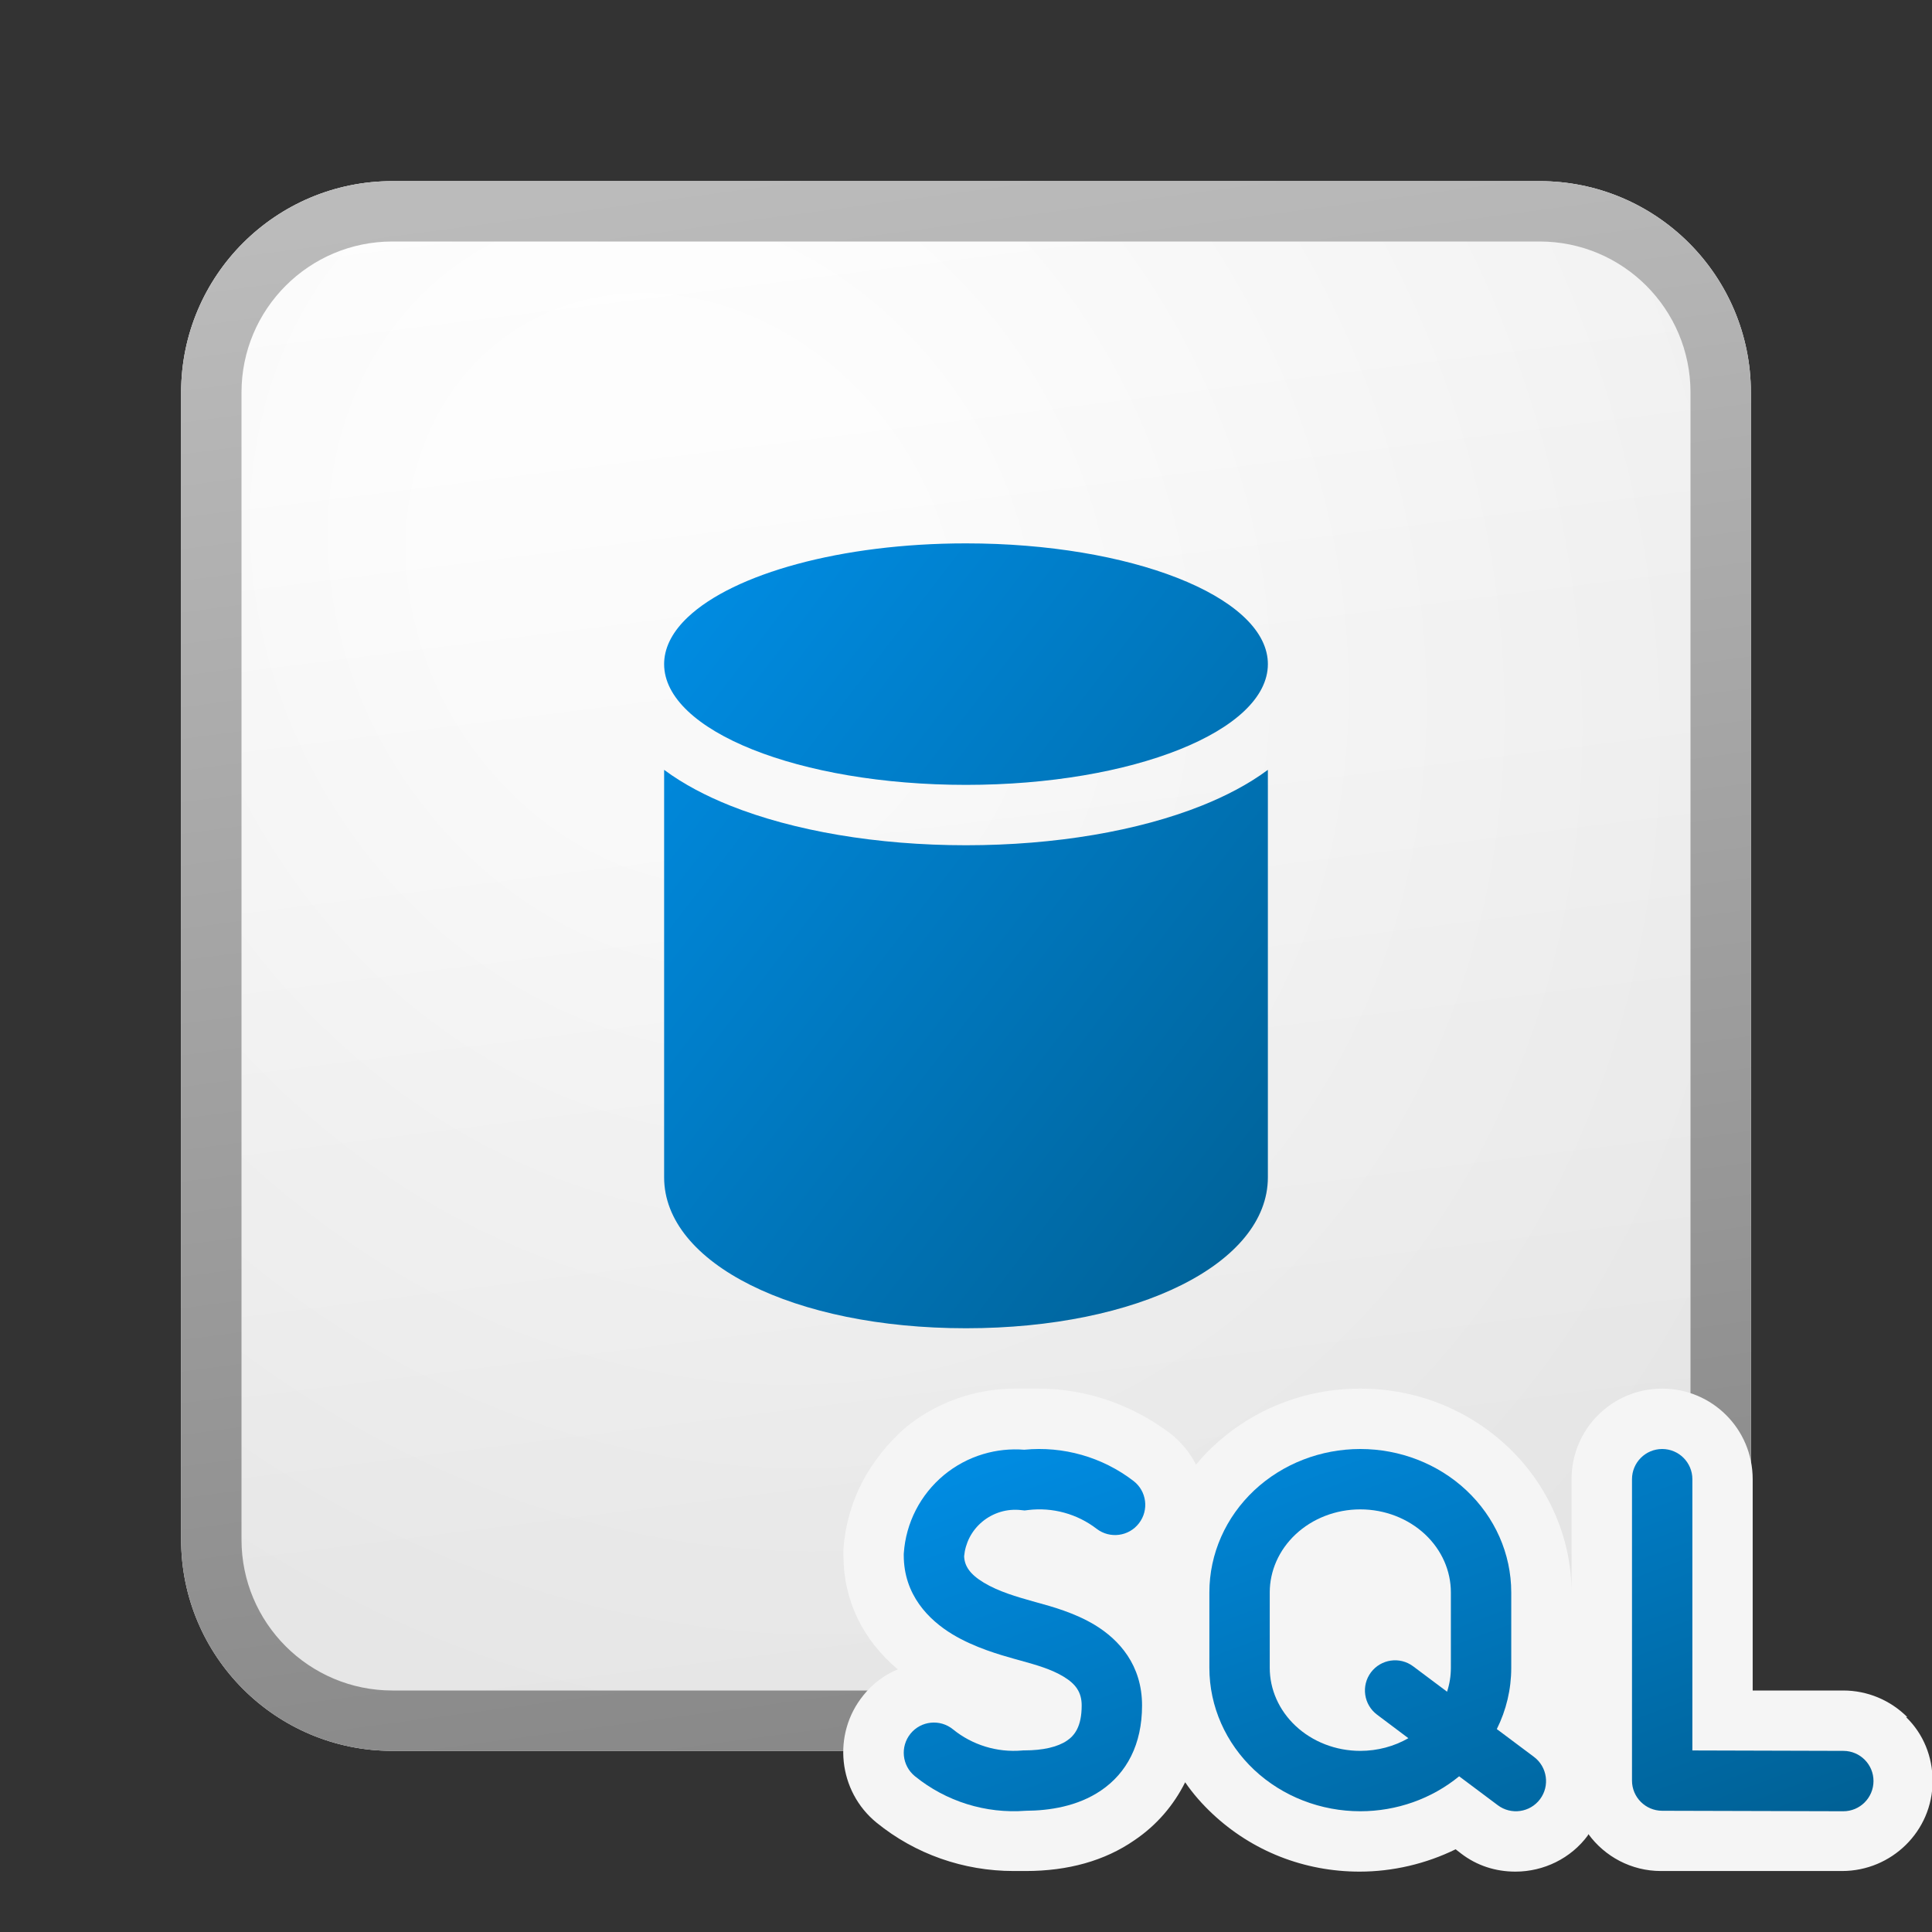 <svg width="32" height="32" viewBox="0 0 32 32" fill="none" xmlns="http://www.w3.org/2000/svg">
    <rect x="0" y="0" width="32" height="32" fill="#333333" stroke="none"/>
    <g clip-path="url(#clip0_44514_34224)">
        <path
            d="M3 6.5C3 4.567 4.567 3 6.5 3H25.5C27.433 3 29 4.567 29 6.5V25.5C29 27.433 27.433 29 25.5 29H6.5C4.567 29 3 27.433 3 25.5V6.5Z"
            fill="url(#paint0_linear_44514_34224)" />
        <path
            d="M3 6.5C3 4.567 4.567 3 6.5 3H25.5C27.433 3 29 4.567 29 6.5V25.5C29 27.433 27.433 29 25.5 29H6.5C4.567 29 3 27.433 3 25.5V6.5Z"
            fill="url(#paint1_radial_44514_34224)"
            fill-opacity="0.2" />
        <path
            fill-rule="evenodd"
            clip-rule="evenodd"
            d="M25.5 4H6.5C5.119 4 4 5.119 4 6.5V25.5C4 26.881 5.119 28 6.5 28H25.5C26.881 28 28 26.881 28 25.5V6.5C28 5.119 26.881 4 25.5 4ZM6.5 3C4.567 3 3 4.567 3 6.5V25.5C3 27.433 4.567 29 6.5 29H25.5C27.433 29 29 27.433 29 25.5V6.5C29 4.567 27.433 3 25.5 3H6.5Z"
            fill="url(#paint2_linear_44514_34224)" />
        <path
            d="M31.59 28.44C31.31 28.16 30.93 28 30.53 28H29.03V24.5C29.03 23.67 28.36 23 27.53 23C26.7 23 26.03 23.67 26.03 24.5V26.38C26.03 25.47 25.64 24.59 24.97 23.96C24.31 23.34 23.45 23 22.53 23C21.61 23 20.75 23.34 20.09 23.96C19.99 24.05 19.9 24.15 19.81 24.26C19.71 24.06 19.56 23.88 19.38 23.74C18.76 23.27 17.99 23 17.21 23C17.12 23 17.04 23 16.95 23C16.9 23 16.86 23 16.81 23C16.53 23 16.26 23.04 15.99 23.12C15.62 23.23 15.28 23.41 14.98 23.66C14.7 23.91 14.46 24.21 14.28 24.55C14.1 24.9 14 25.27 13.97 25.65V25.76C13.97 26.51 14.29 27.16 14.87 27.65C14.65 27.74 14.45 27.89 14.3 28.08C13.78 28.72 13.88 29.67 14.52 30.19C15.16 30.71 15.96 30.99 16.79 30.99C16.88 30.99 16.97 30.99 16.99 30.99C17.69 30.99 18.3 30.82 18.79 30.48C19.16 30.23 19.44 29.9 19.63 29.52C19.76 29.71 19.91 29.88 20.08 30.04C20.74 30.66 21.6 31 22.52 31C23.07 31 23.62 30.87 24.11 30.63L24.2 30.7C24.46 30.9 24.77 31 25.1 31C25.57 31 26.02 30.78 26.3 30.4C26.3 30.4 26.3 30.39 26.31 30.38C26.58 30.75 27.02 30.99 27.51 30.99H30.51C31.33 30.99 32.01 30.33 32.01 29.5C32.01 29.1 31.86 28.72 31.57 28.44H31.59ZM19.03 26.33C19.03 26.33 19.03 26.33 19.02 26.33H19.03Z"
            fill="#F5F5F5" />
        <path
            fill-rule="evenodd"
            clip-rule="evenodd"
            d="M22.531 24C21.878 24 21.246 24.243 20.775 24.684C20.303 25.127 20.031 25.734 20.031 26.375V27.625C20.031 28.266 20.303 28.873 20.775 29.316C21.246 29.757 21.878 30 22.531 30C23.131 30 23.712 29.795 24.168 29.421L24.808 29.9C25.029 30.066 25.342 30.021 25.508 29.8C25.673 29.579 25.628 29.266 25.408 29.1L24.792 28.639C24.948 28.326 25.031 27.981 25.031 27.625V26.375C25.031 25.734 24.759 25.127 24.287 24.684C23.817 24.243 23.184 24 22.531 24ZM23.407 27.6L23.968 28.02C24.01 27.892 24.031 27.759 24.031 27.625V26.375C24.031 26.021 23.882 25.675 23.604 25.414C23.324 25.152 22.939 25 22.531 25C22.123 25 21.738 25.152 21.459 25.414C21.181 25.675 21.031 26.021 21.031 26.375V27.625C21.031 27.979 21.181 28.325 21.459 28.586C21.738 28.848 22.123 29 22.531 29C22.817 29 23.092 28.925 23.327 28.79L22.808 28.4C22.587 28.234 22.542 27.921 22.707 27.7C22.873 27.479 23.186 27.434 23.407 27.6Z"
            fill="url(#paint3_linear_44514_34224)" />
        <path
            d="M18.774 24.529C18.258 24.133 17.611 23.949 16.965 24.012C16.737 23.994 16.506 24.018 16.286 24.084C16.047 24.155 15.825 24.274 15.633 24.433C15.441 24.593 15.283 24.789 15.169 25.011C15.055 25.233 14.987 25.476 14.97 25.725L14.969 25.742V25.759C14.969 26.42 15.385 26.832 15.775 27.069C16.143 27.291 16.567 27.41 16.808 27.478L16.834 27.485L16.913 27.507C17.161 27.576 17.411 27.646 17.617 27.771C17.817 27.892 17.916 28.028 17.916 28.248C17.916 28.6 17.796 28.747 17.673 28.83C17.518 28.936 17.273 28.992 16.969 28.992H16.948L16.926 28.994C16.514 29.029 16.104 28.903 15.784 28.643C15.57 28.469 15.255 28.501 15.081 28.715C14.907 28.93 14.939 29.244 15.153 29.419C15.669 29.838 16.327 30.043 16.99 29.992C17.379 29.99 17.848 29.92 18.235 29.657C18.663 29.367 18.916 28.892 18.916 28.248C18.916 27.578 18.537 27.16 18.136 26.916C17.802 26.713 17.413 26.607 17.179 26.543C17.152 26.536 17.127 26.529 17.104 26.522C16.848 26.45 16.54 26.362 16.294 26.213C16.065 26.075 15.975 25.938 15.969 25.776C15.979 25.668 16.009 25.564 16.058 25.468C16.11 25.366 16.183 25.276 16.271 25.203C16.359 25.13 16.462 25.075 16.572 25.042C16.682 25.009 16.798 24.999 16.913 25.012L16.971 25.018L17.029 25.011C17.434 24.962 17.842 25.074 18.164 25.322C18.383 25.49 18.697 25.449 18.865 25.23C19.034 25.011 18.993 24.697 18.774 24.529Z"
            fill="url(#paint4_linear_44514_34224)" />
        <path
            d="M28.031 24.5C28.031 24.224 27.807 24 27.531 24C27.255 24 27.031 24.224 27.031 24.5V29.492C27.031 29.767 27.254 29.991 27.53 29.992L30.53 30C30.806 30.001 31.03 29.777 31.031 29.501C31.032 29.225 30.809 29.001 30.533 29L28.031 28.993V24.5Z"
            fill="url(#paint5_linear_44514_34224)" />
        <path
            d="M16 14C17.475 14 18.857 13.763 19.907 13.343C20.302 13.185 20.678 12.99 21 12.751V19.5C21 20.925 18.851 22 16 22C13.149 22 11 20.925 11 19.5V12.751C11.322 12.99 11.698 13.185 12.093 13.343C13.143 13.763 14.525 14 16 14Z"
            fill="url(#paint6_linear_44514_34224)" />
        <path
            d="M11 11C11 12.105 13.239 13 16 13C18.761 13 21 12.105 21 11C21 10.986 21 10.971 20.999 10.957C20.942 9.872 18.726 9 16 9C13.929 9 12.152 9.504 11.393 10.222C11.153 10.448 11.015 10.697 11.001 10.957C11 10.971 11 10.986 11 11Z"
            fill="url(#paint7_linear_44514_34224)" />
    </g>
    <defs>
        <linearGradient
            id="paint0_linear_44514_34224"
            x1="10.222"
            y1="3"
            x2="13.511"
            y2="29.311"
            gradientUnits="userSpaceOnUse">
            <stop stop-color="white" />
            <stop offset="1" stop-color="#EBEBEB" />
        </linearGradient>
        <radialGradient
            id="paint1_radial_44514_34224"
            cx="0"
            cy="0"
            r="1"
            gradientUnits="userSpaceOnUse"
            gradientTransform="translate(11.306 9.771) rotate(56.31) scale(24.738 21.408)">
            <stop offset="0.177" stop-color="white" />
            <stop offset="1" stop-color="#B8B8B8" />
        </radialGradient>
        <linearGradient
            id="paint2_linear_44514_34224"
            x1="11.396"
            y1="3"
            x2="14.897"
            y2="29.256"
            gradientUnits="userSpaceOnUse">
            <stop stop-color="#BBBBBB" />
            <stop offset="1" stop-color="#888888" />
        </linearGradient>
        <linearGradient
            id="paint3_linear_44514_34224"
            x1="14.969"
            y1="24"
            x2="18.902"
            y2="34.531"
            gradientUnits="userSpaceOnUse">
            <stop stop-color="#008EE6" />
            <stop offset="1" stop-color="#006094" />
        </linearGradient>
        <linearGradient
            id="paint4_linear_44514_34224"
            x1="14.969"
            y1="24"
            x2="18.902"
            y2="34.531"
            gradientUnits="userSpaceOnUse">
            <stop stop-color="#008EE6" />
            <stop offset="1" stop-color="#006094" />
        </linearGradient>
        <linearGradient
            id="paint5_linear_44514_34224"
            x1="14.969"
            y1="24"
            x2="18.902"
            y2="34.531"
            gradientUnits="userSpaceOnUse">
            <stop stop-color="#008EE6" />
            <stop offset="1" stop-color="#006094" />
        </linearGradient>
        <linearGradient
            id="paint6_linear_44514_34224"
            x1="11"
            y1="9"
            x2="23.565"
            y2="18.665"
            gradientUnits="userSpaceOnUse">
            <stop stop-color="#008EE6" />
            <stop offset="1" stop-color="#006094" />
        </linearGradient>
        <linearGradient
            id="paint7_linear_44514_34224"
            x1="11"
            y1="9"
            x2="23.565"
            y2="18.665"
            gradientUnits="userSpaceOnUse">
            <stop stop-color="#008EE6" />
            <stop offset="1" stop-color="#006094" />
        </linearGradient>
        <clipPath id="clip0_44514_34224">
            <rect width="32" height="32" fill="white" />
        </clipPath>
    </defs>
</svg>
